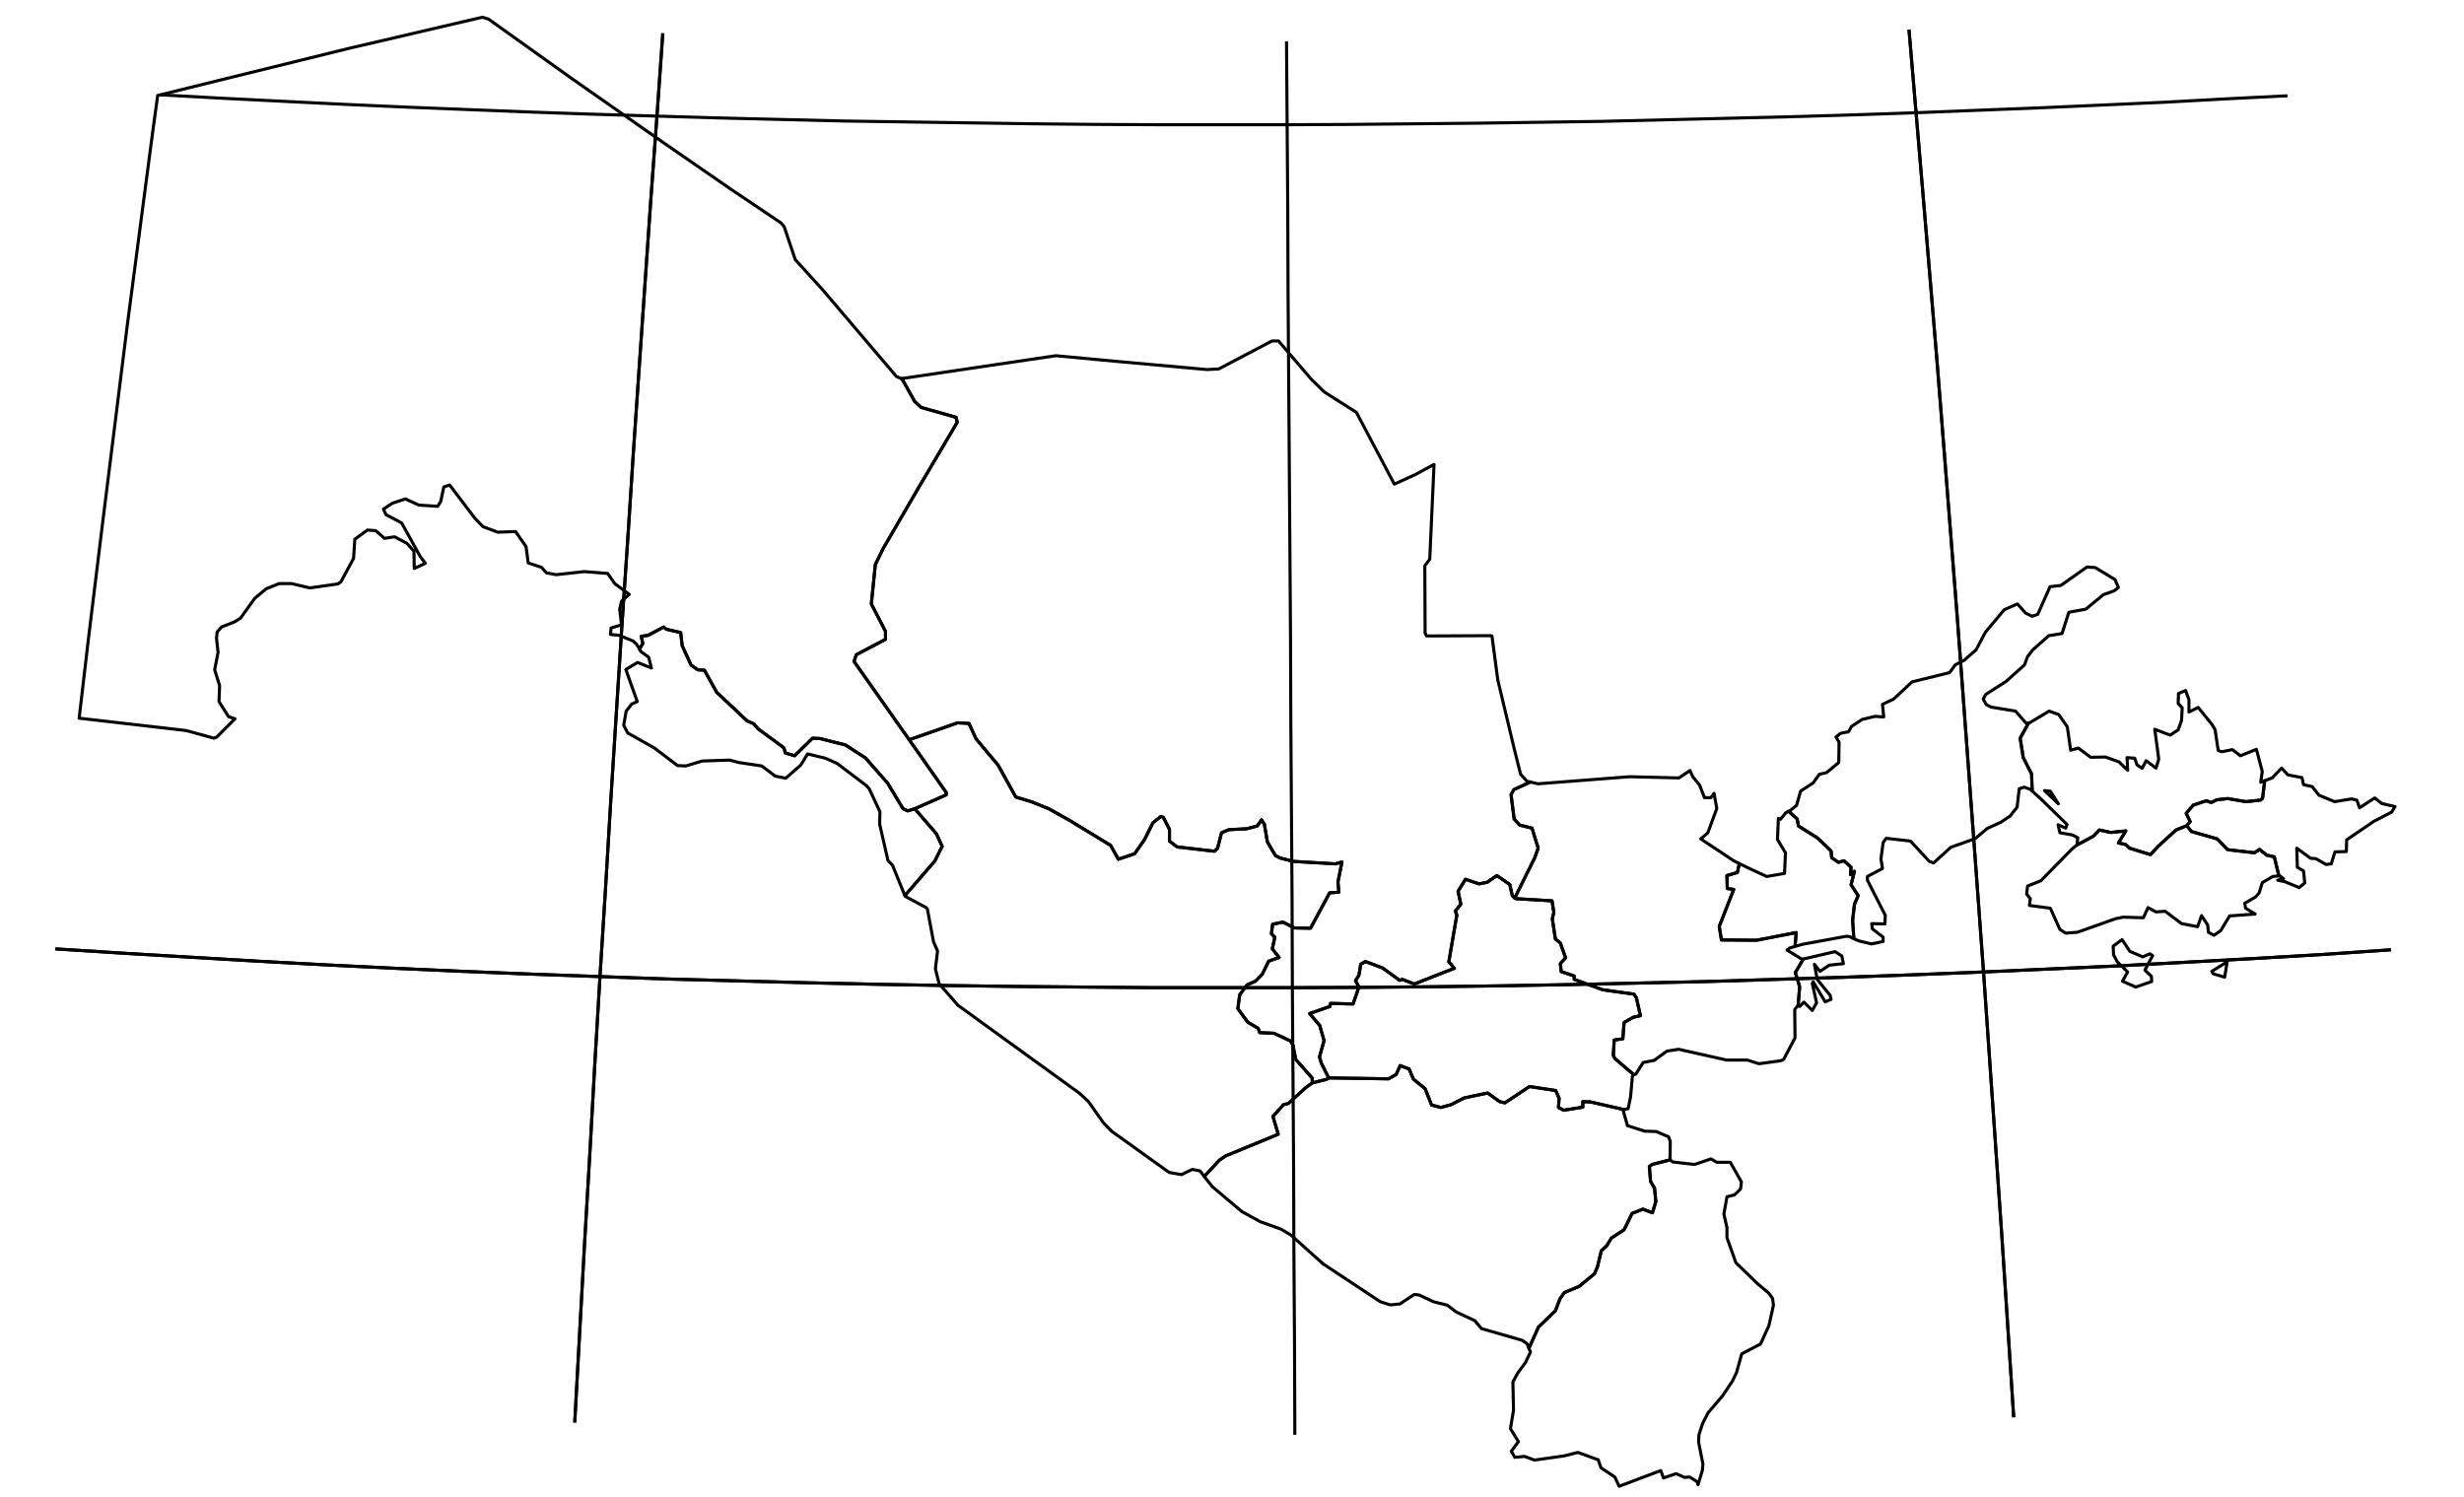 <?xml version="1.0" encoding="utf-8"?><!DOCTYPE svg  PUBLIC '-//W3C//DTD SVG 1.1//EN'  'http://www.w3.org/Graphics/SVG/1.1/DTD/svg11.dtd'><svg enable_background="new 0 0 800 486" height="486px" pretty_print="False" style="stroke-linejoin: round; stroke:#000; fill: none;" version="1.1" viewBox="0 0 800 486" width="800px" xmlns="http://www.w3.org/2000/svg" xmlns:xlink="http://www.w3.org/1999/xlink"><defs><style type="text/css"><![CDATA[path { fill-rule: evenodd; }]]></style></defs><g class="" id="uzb"><path d="M295.2,240.2L307.2,257.3L307.2,258.1L297.0,262.6L304.0,270.7L305.9,274.8L303.5,279.6L293.8,290.8L294.0,291.1L300.7,294.7L301.1,295.2L303.1,305.8L304.4,308.8L303.7,314.6L304.9,319.4L311.0,326.4L329.5,339.8L350.5,355.0L353.4,357.7L358.2,364.5L360.9,367.3L379.6,380.7L383.6,381.4L387.1,379.7L389.6,380.2L391.0,382.0L395.9,376.7L398.0,375.3L415.0,368.3L413.3,362.5L416.7,358.7L418.3,358.3L423.9,353.2L426.1,351.6L426.0,350.0L420.7,344.0L419.8,339.4L419.0,338.0L413.6,335.5L409.0,335.3L408.5,333.9L405.1,331.9L401.9,327.5L402.5,323.0L404.9,319.8L407.6,318.6L409.8,316.4L411.9,312.1L415.3,310.9L413.1,308.1L413.9,304.3L412.8,303.2L413.2,300.1L416.5,299.4L420.3,301.3L425.5,301.4L431.7,289.9L434.7,289.7L434.4,286.4L435.7,279.9L433.5,280.5L420.0,279.7L415.6,278.6L414.1,277.8L411.5,273.4L410.5,267.6L409.6,266.2L408.2,268.2L404.8,269.1L399.0,269.4L396.6,270.4L395.3,275.5L394.3,276.4L382.2,275.0L379.7,273.1L379.7,269.3L377.7,265.4L376.9,265.1L374.3,267.2L371.6,272.6L368.4,277.2L363.1,279.0L360.6,274.5L347.3,266.4L340.5,262.6L334.8,260.3L329.8,258.8L324.1,248.5L316.9,239.9L314.6,234.9L310.9,234.7L295.2,240.2Z " data-name="Bukhoro"/><path d="M208.0,211.5L210.6,213.4L211.5,216.9L207.0,215.1L203.2,217.4L206.9,227.8L205.1,228.6L203.3,230.9L202.5,235.5L203.8,238.0L212.5,242.9L220.0,248.6L222.7,248.7L228.0,247.1L236.9,246.8L239.9,247.6L247.3,248.7L251.7,252.0L255.1,252.7L260.0,248.4L262.2,244.8L268.0,246.2L271.8,247.9L281.3,255.1L282.2,256.1L285.7,263.6L285.6,267.6L288.3,279.4L289.8,281.0L293.7,290.6L293.8,290.8L303.5,279.6L305.9,274.8L304.0,270.7L297.0,262.6L294.7,263.3L293.2,262.6L288.2,254.3L281.0,246.1L274.5,241.9L266.2,239.8L263.8,239.7L258.0,245.4L255.0,244.5L254.5,242.8L246.2,236.7L244.7,235.0L242.6,234.1L232.7,224.8L228.7,217.6L226.6,217.5L224.4,216.0L221.5,209.7L221.0,205.4L216.3,204.3L215.5,203.6L210.4,206.3L208.2,206.6L208.7,209.0L207.6,210.7L208.0,211.5Z " data-name="Khorezm"/><path d="M207.6,210.7L208.7,209.0L208.2,206.6L210.4,206.3L215.5,203.6L216.3,204.3L221.0,205.4L221.5,209.7L224.4,216.0L226.6,217.5L228.7,217.6L232.7,224.8L242.6,234.1L244.7,235.0L246.2,236.7L254.5,242.8L255.0,244.5L258.0,245.4L263.8,239.7L266.2,239.8L274.5,241.9L281.0,246.1L288.2,254.3L293.2,262.6L294.7,263.3L297.0,262.6L307.2,258.1L307.2,257.3L295.2,240.2L277.3,214.8L278.0,212.6L287.5,207.6L287.5,205.0L282.9,196.1L284.2,183.3L286.8,178.0L298.5,157.9L310.8,137.1L310.4,135.5L299.1,132.3L297.0,130.4L292.8,122.9L292.7,123.0L291.0,122.2L267.1,94.1L258.2,84.3L254.6,73.6L253.6,72.4L237.1,61.3L215.8,46.6L185.5,25.4L158.6,6.2L156.6,5.6L113.3,15.7L51.2,31.0L49.5,43.4L41.3,105.8L33.4,169.1L28.7,207.5L25.7,233.2L60.4,237.2L69.5,239.7L70.4,239.3L76.3,233.4L74.2,232.7L71.1,227.8L71.3,222.6L69.7,217.5L70.8,211.8L70.3,207.3L70.5,205.2L71.9,203.6L76.2,201.9L78.1,200.7L82.7,194.3L86.4,191.2L90.6,189.5L94.7,189.5L100.6,190.9L109.7,189.6L110.7,188.9L114.8,181.3L115.2,175.1L119.3,172.1L122.0,172.3L124.8,174.8L128.1,174.3L132.1,176.4L134.4,179.0L134.5,184.6L138.1,182.9L136.5,180.8L130.4,169.8L125.3,167.1L124.5,165.3L127.4,163.4L131.6,162.0L136.0,164.0L142.1,164.4L143.1,162.8L144.1,158.1L146.0,157.5L154.2,168.3L156.8,171.0L161.6,172.8L167.4,172.6L170.8,177.5L171.5,182.8L175.8,184.2L177.4,186.0L180.6,186.6L189.7,185.6L197.3,186.2L199.6,189.5L204.3,193.0L201.8,195.2L201.2,197.8L201.8,202.9L198.4,203.9L198.2,206.0L201.0,206.3L205.5,208.1L206.7,209.2L207.6,210.7Z " data-name="Karakalpakstan"/><path d="M292.8,122.9L297.0,130.4L299.1,132.3L310.4,135.5L310.8,137.1L298.5,157.9L286.8,178.0L284.2,183.3L282.9,196.1L287.5,205.0L287.5,207.6L278.0,212.6L277.3,214.8L295.2,240.2L310.9,234.7L314.6,234.9L316.9,239.9L324.1,248.5L329.8,258.8L334.8,260.3L340.5,262.6L347.3,266.4L360.6,274.5L363.1,279.0L368.4,277.2L371.6,272.6L374.3,267.2L376.9,265.1L377.7,265.4L379.7,269.3L379.7,273.1L382.2,275.0L394.3,276.4L395.3,275.5L396.6,270.4L399.0,269.4L404.8,269.1L408.2,268.2L409.6,266.2L410.5,267.6L411.5,273.4L414.1,277.8L415.6,278.6L420.0,279.7L433.5,280.5L435.7,279.9L434.4,286.4L434.7,289.7L431.7,289.9L425.5,301.4L420.3,301.3L416.5,299.4L413.2,300.1L412.8,303.2L413.9,304.3L413.1,308.1L415.3,310.9L411.9,312.1L409.8,316.4L407.6,318.6L404.9,319.8L402.5,323.0L401.9,327.5L405.1,331.9L408.5,333.9L409.0,335.3L413.6,335.5L419.0,338.0L419.8,339.4L420.7,344.0L426.0,350.0L426.1,351.6L430.6,350.5L431.4,350.0L429.0,345.2L428.4,343.2L429.9,337.9L428.5,333.0L425.2,329.1L431.8,326.8L432.0,325.8L439.3,326.0L441.2,320.5L440.1,318.4L441.2,316.7L441.8,313.1L443.3,312.2L448.9,314.3L454.4,318.3L455.3,318.0L459.2,319.5L472.2,314.4L470.4,312.3L473.0,297.1L472.5,295.8L474.3,293.6L473.4,289.4L475.8,285.5L480.2,287.0L482.8,286.5L486.0,284.3L490.2,287.2L491.0,290.8L491.8,291.6L498.3,278.5L499.4,275.4L497.4,268.9L493.4,267.9L491.6,265.9L490.6,258.0L491.5,256.4L496.9,253.9L495.8,253.7L493.7,251.4L491.6,243.0L486.3,220.8L484.4,206.5L484.0,206.4L463.2,206.5L462.7,205.6L462.6,183.7L464.2,181.6L465.6,150.8L459.5,154.1L452.7,157.2L440.4,133.9L430.0,127.3L425.7,123.1L415.1,110.7L413.0,110.7L395.7,119.8L391.9,120.0L362.0,117.3L342.8,115.5L296.3,122.4L292.8,122.9Z " data-name="Navoi"/><path d="M491.0,290.8L490.2,287.2L486.0,284.3L482.8,286.5L480.2,287.0L475.8,285.5L473.4,289.4L474.3,293.6L472.5,295.8L473.0,297.1L470.4,312.3L472.2,314.4L459.2,319.5L455.3,318.0L454.4,318.3L448.9,314.3L443.3,312.2L441.8,313.1L441.2,316.7L440.1,318.4L441.2,320.5L439.3,326.0L432.0,325.8L431.8,326.8L425.2,329.1L428.5,333.0L429.9,337.9L428.4,343.2L429.0,345.2L431.4,350.0L450.8,350.3L453.3,348.9L454.6,346.0L457.5,347.1L458.9,350.4L462.7,353.5L464.8,358.8L467.8,359.6L471.1,358.7L475.4,356.5L483.0,354.9L486.9,357.7L488.6,358.1L496.6,352.8L505.1,354.1L506.2,356.6L506.0,359.6L507.7,360.5L513.9,359.5L513.9,357.7L516.4,357.8L527.3,360.3L527.4,360.2L528.6,360.0L529.4,356.2L530.0,349.5L530.4,348.9L524.3,343.7L523.8,342.7L524.1,337.7L526.9,337.3L527.3,332.0L530.3,330.3L532.6,329.8L531.3,324.0L530.5,322.8L520.4,321.4L511.1,318.0L511.1,316.9L506.9,315.5L506.6,312.9L508.3,311.0L506.6,306.2L505.0,304.9L504.0,298.3L504.5,296.3L503.9,292.5L492.2,291.8L491.8,291.6L491.0,290.8Z " data-name="Samarkand"/><path d="M431.4,350.0L430.6,350.5L426.1,351.6L423.9,353.2L418.3,358.3L416.7,358.7L413.3,362.5L415.0,368.3L398.0,375.3L395.9,376.7L391.0,382.0L393.6,385.3L403.2,393.4L409.2,396.7L415.9,399.1L419.1,401.0L429.6,410.4L448.2,422.7L451.4,423.7L454.5,423.4L459.2,420.3L460.8,420.5L465.5,422.7L469.9,423.8L472.8,426.0L478.8,428.8L481.0,431.4L494.2,435.2L495.8,436.3L496.4,437.8L499.5,430.9L505.0,425.6L506.5,421.7L507.9,419.7L512.7,417.7L517.7,413.6L518.7,411.2L519.9,406.1L521.6,404.6L523.2,402.0L527.3,399.3L529.9,394.0L533.4,392.6L536.5,393.8L537.6,390.2L537.2,385.8L535.9,383.6L535.5,378.8L536.4,378.1L542.3,376.6L542.2,376.5L542.3,370.6L541.7,369.1L537.7,367.4L534.0,367.3L528.4,365.5L527.0,360.6L527.3,360.3L516.4,357.8L513.9,357.7L513.9,359.5L507.7,360.5L506.0,359.6L506.2,356.6L505.1,354.1L496.6,352.8L488.6,358.1L486.9,357.7L483.0,354.9L475.4,356.5L471.1,358.7L467.8,359.6L464.8,358.8L462.7,353.5L458.9,350.4L457.5,347.1L454.6,346.0L453.3,348.9L450.8,350.3L431.4,350.0Z " data-name="Kashkadarya"/><path d="M542.3,376.6L536.4,378.1L535.5,378.8L535.9,383.6L537.2,385.8L537.6,390.2L536.5,393.8L533.4,392.6L529.9,394.0L527.3,399.3L523.2,402.0L521.6,404.6L519.9,406.1L518.7,411.2L517.7,413.6L512.7,417.7L507.9,419.7L506.5,421.7L505.0,425.6L499.5,430.9L496.4,437.8L496.9,439.0L495.3,442.4L492.8,445.8L491.2,448.7L491.4,457.9L490.4,463.9L493.0,468.1L490.7,471.2L491.8,473.2L495.0,472.9L498.2,474.1L508.0,472.7L512.3,471.6L518.9,474.0L519.8,476.6L524.3,479.6L525.7,482.6L539.2,477.5L540.1,479.9L544.2,478.5L546.9,479.7L548.6,479.6L551.0,481.1L551.3,482.1L552.7,477.5L552.9,475.4L551.5,468.3L551.6,465.9L552.8,462.2L554.6,458.7L559.3,453.2L562.5,448.4L563.8,445.7L565.5,439.6L571.6,436.4L574.3,430.5L575.8,423.8L575.5,421.6L574.3,419.9L570.5,416.7L563.6,410.0L560.7,401.9L560.7,398.6L559.7,394.2L560.7,388.6L563.1,388.0L565.1,386.1L565.4,383.8L561.8,377.4L557.4,377.4L555.5,376.3L550.2,378.1L543.1,377.3L542.3,376.6Z " data-name="Surkhandarya"/><path d="M735.3,253.5L734.6,259.2L733.9,259.8L729.2,260.3L723.3,259.3L719.7,259.7L717.9,260.6L716.4,260.0L712.1,261.4L709.8,264.1L711.1,266.8L710.0,268.1L711.5,270.0L719.9,272.4L723.3,275.9L732.0,276.9L733.6,275.8L736.0,277.7L738.4,278.2L739.9,284.4L740.2,284.4L741.4,285.3L739.5,285.8L741.9,286.3L746.5,288.2L748.3,286.7L747.9,282.8L745.9,281.6L745.7,275.4L750.2,278.7L751.9,278.8L755.2,280.7L756.9,280.5L758.1,276.6L761.8,276.5L761.9,272.7L770.7,266.7L776.5,263.7L777.6,261.9L773.3,260.9L771.0,259.1L766.1,262.3L765.2,259.8L763.5,259.4L758.0,260.3L752.9,258.2L750.7,255.4L747.9,254.8L747.4,252.5L742.8,251.6L740.8,249.4L737.7,252.6L735.3,253.5Z " data-name="Andijon"/><path d="M722.3,317.3L723.1,312.3L718.1,315.4L718.6,316.2L722.3,317.3Z M695.7,310.7L691.5,308.9L689.0,305.1L686.1,307.2L686.2,310.0L687.5,312.4L690.8,315.6L689.1,318.6L693.4,320.5L698.6,318.7L698.5,317.0L696.4,315.0L698.9,310.3L698.0,309.7L695.7,310.7Z M674.3,274.4L672.6,275.8L662.6,286.0L658.3,287.7L658.0,290.3L659.2,291.8L658.9,294.0L665.7,294.9L668.8,301.8L670.7,303.0L674.5,302.7L686.9,298.3L689.4,297.8L695.9,298.0L697.4,294.7L700.0,296.1L703.0,295.9L708.3,299.9L713.5,300.9L714.8,297.3L716.8,300.4L717.0,302.7L718.8,303.7L721.0,302.2L723.9,297.4L732.2,296.8L729.1,294.9L728.8,293.3L732.4,291.2L733.5,289.9L734.5,286.6L737.9,284.6L739.9,284.4L738.4,278.2L736.0,277.7L733.6,275.8L732.0,276.9L723.3,275.9L719.9,272.4L711.5,270.0L710.0,268.1L706.5,269.5L700.8,274.7L698.2,277.5L691.4,275.4L690.1,274.2L687.8,273.7L690.2,269.8L685.3,270.3L681.6,269.5L679.7,271.5L674.3,274.4L674.3,274.4Z " data-name="Ferghana"/><path d="M658.6,234.8L655.9,239.7L656.9,246.0L659.6,251.3L659.8,256.8L660.7,257.7L662.4,259.2L671.1,267.7L670.7,268.9L668.2,267.8L668.8,270.4L672.8,271.1L674.6,272.0L674.4,273.9L674.3,274.4L679.7,271.5L681.6,269.5L685.3,270.3L690.2,269.8L687.8,273.7L690.1,274.2L691.4,275.4L698.2,277.5L700.8,274.7L706.5,269.5L710.0,268.1L711.1,266.8L709.8,264.1L712.1,261.4L716.4,260.0L717.9,260.6L719.7,259.7L723.3,259.3L729.2,260.3L733.9,259.8L734.6,259.2L735.3,253.5L734.0,254.0L734.5,250.5L732.6,243.3L727.4,245.4L724.8,243.4L721.4,244.1L720.2,243.7L719.2,237.0L718.3,235.4L713.7,229.7L710.7,231.2L710.7,227.2L709.6,224.2L707.3,225.2L707.2,228.4L708.5,229.8L708.3,233.9L707.2,237.0L704.6,238.7L699.6,236.8L700.9,246.5L700.0,249.4L696.8,247.0L695.5,249.5L693.8,248.3L693.1,246.2L690.6,246.0L690.8,250.1L688.0,247.4L683.6,245.8L678.8,245.9L674.8,242.9L672.3,243.6L671.2,236.0L668.4,232.0L665.3,230.9L658.8,234.8L658.6,234.8Z M668.3,261.0L663.8,256.7L665.7,256.9L668.3,261.0Z " data-name="Namangan"/><path d="M496.9,253.9L491.5,256.4L490.6,258.0L491.6,265.9L493.4,267.9L497.4,268.9L499.4,275.4L498.3,278.5L491.8,291.6L492.2,291.8L503.9,292.5L504.5,296.3L504.0,298.3L505.0,304.9L506.6,306.2L508.3,311.0L506.6,312.9L506.9,315.5L511.1,316.9L511.1,318.0L520.4,321.4L530.5,322.8L531.3,324.0L532.6,329.8L530.3,330.3L527.3,332.0L526.9,337.3L524.1,337.7L523.8,342.7L524.3,343.7L530.4,348.9L531.1,348.8L533.5,345.0L537.1,344.3L541.2,341.3L545.0,340.7L560.6,344.2L567.3,344.2L571.1,345.4L578.3,344.4L579.1,344.0L582.8,337.0L582.7,327.8L583.7,326.5L583.8,326.6L584.3,320.4L582.9,315.8L585.5,311.4L585.1,311.5L580.2,308.5L581.1,307.8L582.8,307.3L583.2,302.8L570.3,305.3L558.9,305.2L558.2,300.8L562.9,288.8L560.8,288.5L560.7,284.3L564.1,283.3L564.7,280.4L562.9,279.5L552.2,272.4L554.5,270.4L557.4,262.5L556.5,257.6L555.5,259.0L553.4,259.0L551.8,254.9L549.6,252.2L548.7,250.2L545.1,252.6L529.1,252.2L499.4,254.5L497.6,254.1L496.9,253.9Z " data-name="Jizzakh"/><path d="M585.5,311.4L582.9,315.8L584.3,320.4L583.8,326.6L584.3,326.8L585.7,325.4L588.4,328.1L589.8,325.6L588.4,319.3L588.7,318.8L592.6,325.3L594.5,324.5L594.2,323.2L590.0,318.0L589.1,313.1L590.9,315.4L593.9,313.4L598.5,312.9L598.0,310.4L595.8,309.0L585.5,311.4Z M579.8,263.9L578.1,266.0L577.4,265.7L577.1,272.6L579.7,276.9L579.4,283.6L573.6,284.6L568.2,282.1L564.7,280.4L564.1,283.3L560.7,284.3L560.8,288.5L562.9,288.8L558.2,300.8L558.9,305.2L570.3,305.3L583.2,302.8L582.8,307.3L585.3,306.6L599.5,304.0L600.5,304.1L601.9,304.8L601.5,298.8L602.1,293.6L603.3,290.8L601.0,287.3L602.1,282.9L600.8,284.0L601.0,281.6L598.7,279.5L596.9,280.0L594.7,278.5L594.5,276.3L590.1,272.1L583.9,268.2L583.5,265.9L580.7,263.4L579.8,263.9Z " data-name="Sirdaryo"/><path d="M580.7,263.4L583.5,265.9L583.9,268.2L590.1,272.1L594.5,276.3L594.7,278.5L596.9,280.0L598.7,279.5L601.0,281.6L600.8,284.0L602.1,282.9L601.0,287.3L603.3,290.8L602.1,293.6L601.5,298.8L601.9,304.8L603.5,305.5L607.6,306.5L611.4,305.7L611.4,304.3L607.9,301.6L607.7,299.9L612.0,300.0L612.1,297.2L606.3,285.8L606.3,284.6L611.2,282.0L610.7,278.9L611.4,273.6L612.4,272.2L620.3,273.1L626.4,279.7L627.8,280.2L633.4,275.1L641.3,272.3L645.2,269.0L649.6,267.0L652.6,265.0L654.9,262.1L655.6,256.1L657.2,255.6L659.2,256.3L659.8,256.8L659.6,251.3L656.9,246.0L655.9,239.7L658.6,234.8L657.8,234.8L654.4,230.9L646.5,229.6L644.9,228.8L643.9,227.0L644.7,225.5L651.4,221.2L657.3,215.9L658.3,213.2L660.0,211.0L665.2,206.4L669.5,205.7L671.7,198.8L677.2,197.8L682.9,193.1L686.3,191.9L687.8,190.8L686.7,188.2L680.3,184.3L677.6,184.1L669.1,190.1L665.6,190.5L661.6,199.5L659.8,200.1L657.7,199.1L655.0,196.1L650.7,198.0L644.6,205.3L641.6,211.0L637.7,214.4L634.8,215.9L633.0,218.4L620.8,221.4L614.8,227.0L611.2,228.7L611.6,232.8L608.8,232.6L604.6,233.6L601.1,235.9L600.2,237.6L597.6,238.1L596.1,239.3L597.1,241.0L597.0,247.6L593.0,250.9L590.7,251.4L588.7,254.2L584.6,256.9L583.3,261.5L581.1,263.3L580.7,263.4Z " data-name="Tashkent"/></g><g class="" id="graticule"><path d="M18.0,308.1L39.9,309.5L61.8,310.8L83.8,312.1L105.9,313.3L128.1,314.4L150.3,315.4L172.5,316.3L194.8,317.1L217.2,317.9L239.6,318.5L262.0,319.1L284.5,319.6L307.0,320.0L329.5,320.3L352.0,320.5L374.6,320.7L397.1,320.7L419.6,320.7L442.2,320.6L464.7,320.4L487.2,320.1L509.7,319.7L532.2,319.2L554.6,318.7L577.0,318.0L599.4,317.3L621.7,316.5L644.0,315.6L666.2,314.6L688.4,313.6L710.5,312.4L732.5,311.2L754.5,309.9L776.3,308.4 "/><path d="M52.2,30.8L72.1,31.9L92.1,32.9L112.2,33.9L132.3,34.8L152.5,35.6L172.7,36.4L193.0,37.1L213.3,37.7L233.6,38.3L254.0,38.8L274.4,39.3L294.9,39.6L315.3,39.9L335.8,40.2L356.3,40.4L376.8,40.5L397.4,40.5L417.9,40.5L438.4,40.4L458.9,40.2L479.4,40.0L499.8,39.7L520.3,39.4L540.7,38.9L561.1,38.4L581.5,37.9L601.8,37.3L622.1,36.6L642.3,35.8L662.5,35.0L682.7,34.1L702.7,33.2L722.7,32.1L742.7,31.1 "/><path d="M186.6,461.9L188.2,432.7L189.8,403.7L191.5,374.7L193.1,345.9L194.8,317.1L196.6,288.5L198.3,260.0L200.1,231.7L201.9,203.5L203.8,175.4L205.6,147.5L207.5,119.8L209.4,92.3L211.3,64.9L213.3,37.7L215.2,10.8 "/><path d="M420.4,465.9L420.3,436.7L420.1,407.5L420.0,378.5L419.8,349.5L419.6,320.7L419.5,292.0L419.3,263.4L419.1,235.0L419.0,206.7L418.8,178.6L418.6,150.6L418.4,122.8L418.2,95.2L418.1,67.7L417.9,40.5L417.7,13.4 "/><path d="M653.8,460.2L651.9,431.1L650.0,402.1L648.0,373.1L646.0,344.3L644.0,315.6L641.9,287.0L639.8,258.6L637.7,230.3L635.6,202.1L633.4,174.1L631.2,146.2L629.0,118.5L626.7,91.0L624.4,63.7L622.1,36.6L619.8,9.6 "/></g><g class="" id="graticule_1"><path d="M18.0,308.1L39.9,309.5L61.8,310.8L83.8,312.1L105.9,313.3L128.1,314.4L150.3,315.4L172.5,316.3L194.8,317.1L217.2,317.9L239.6,318.5L262.0,319.1L284.5,319.6L307.0,320.0L329.5,320.3L352.0,320.5L374.6,320.7L397.1,320.7L419.6,320.7L442.2,320.6L464.7,320.4L487.2,320.1L509.7,319.7L532.2,319.2L554.6,318.7L577.0,318.0L599.4,317.3L621.7,316.5L644.0,315.6L666.2,314.6L688.4,313.6L710.5,312.4L732.5,311.2L754.5,309.9L776.3,308.4 "/><path d="M186.6,461.9L188.2,432.7L189.8,403.7L191.5,374.7L193.1,345.9L194.8,317.1L196.6,288.5L198.3,260.0L200.1,231.7L201.9,203.5L203.8,175.4L205.6,147.5L207.5,119.8L209.4,92.3L211.3,64.9L213.3,37.7L215.2,10.8 "/><path d="M653.8,460.2L651.9,431.1L650.0,402.1L648.0,373.1L646.0,344.3L644.0,315.6L641.9,287.0L639.8,258.6L637.7,230.3L635.6,202.1L633.4,174.1L631.2,146.2L629.0,118.5L626.7,91.0L624.4,63.7L622.1,36.6L619.8,9.6 "/></g></svg>